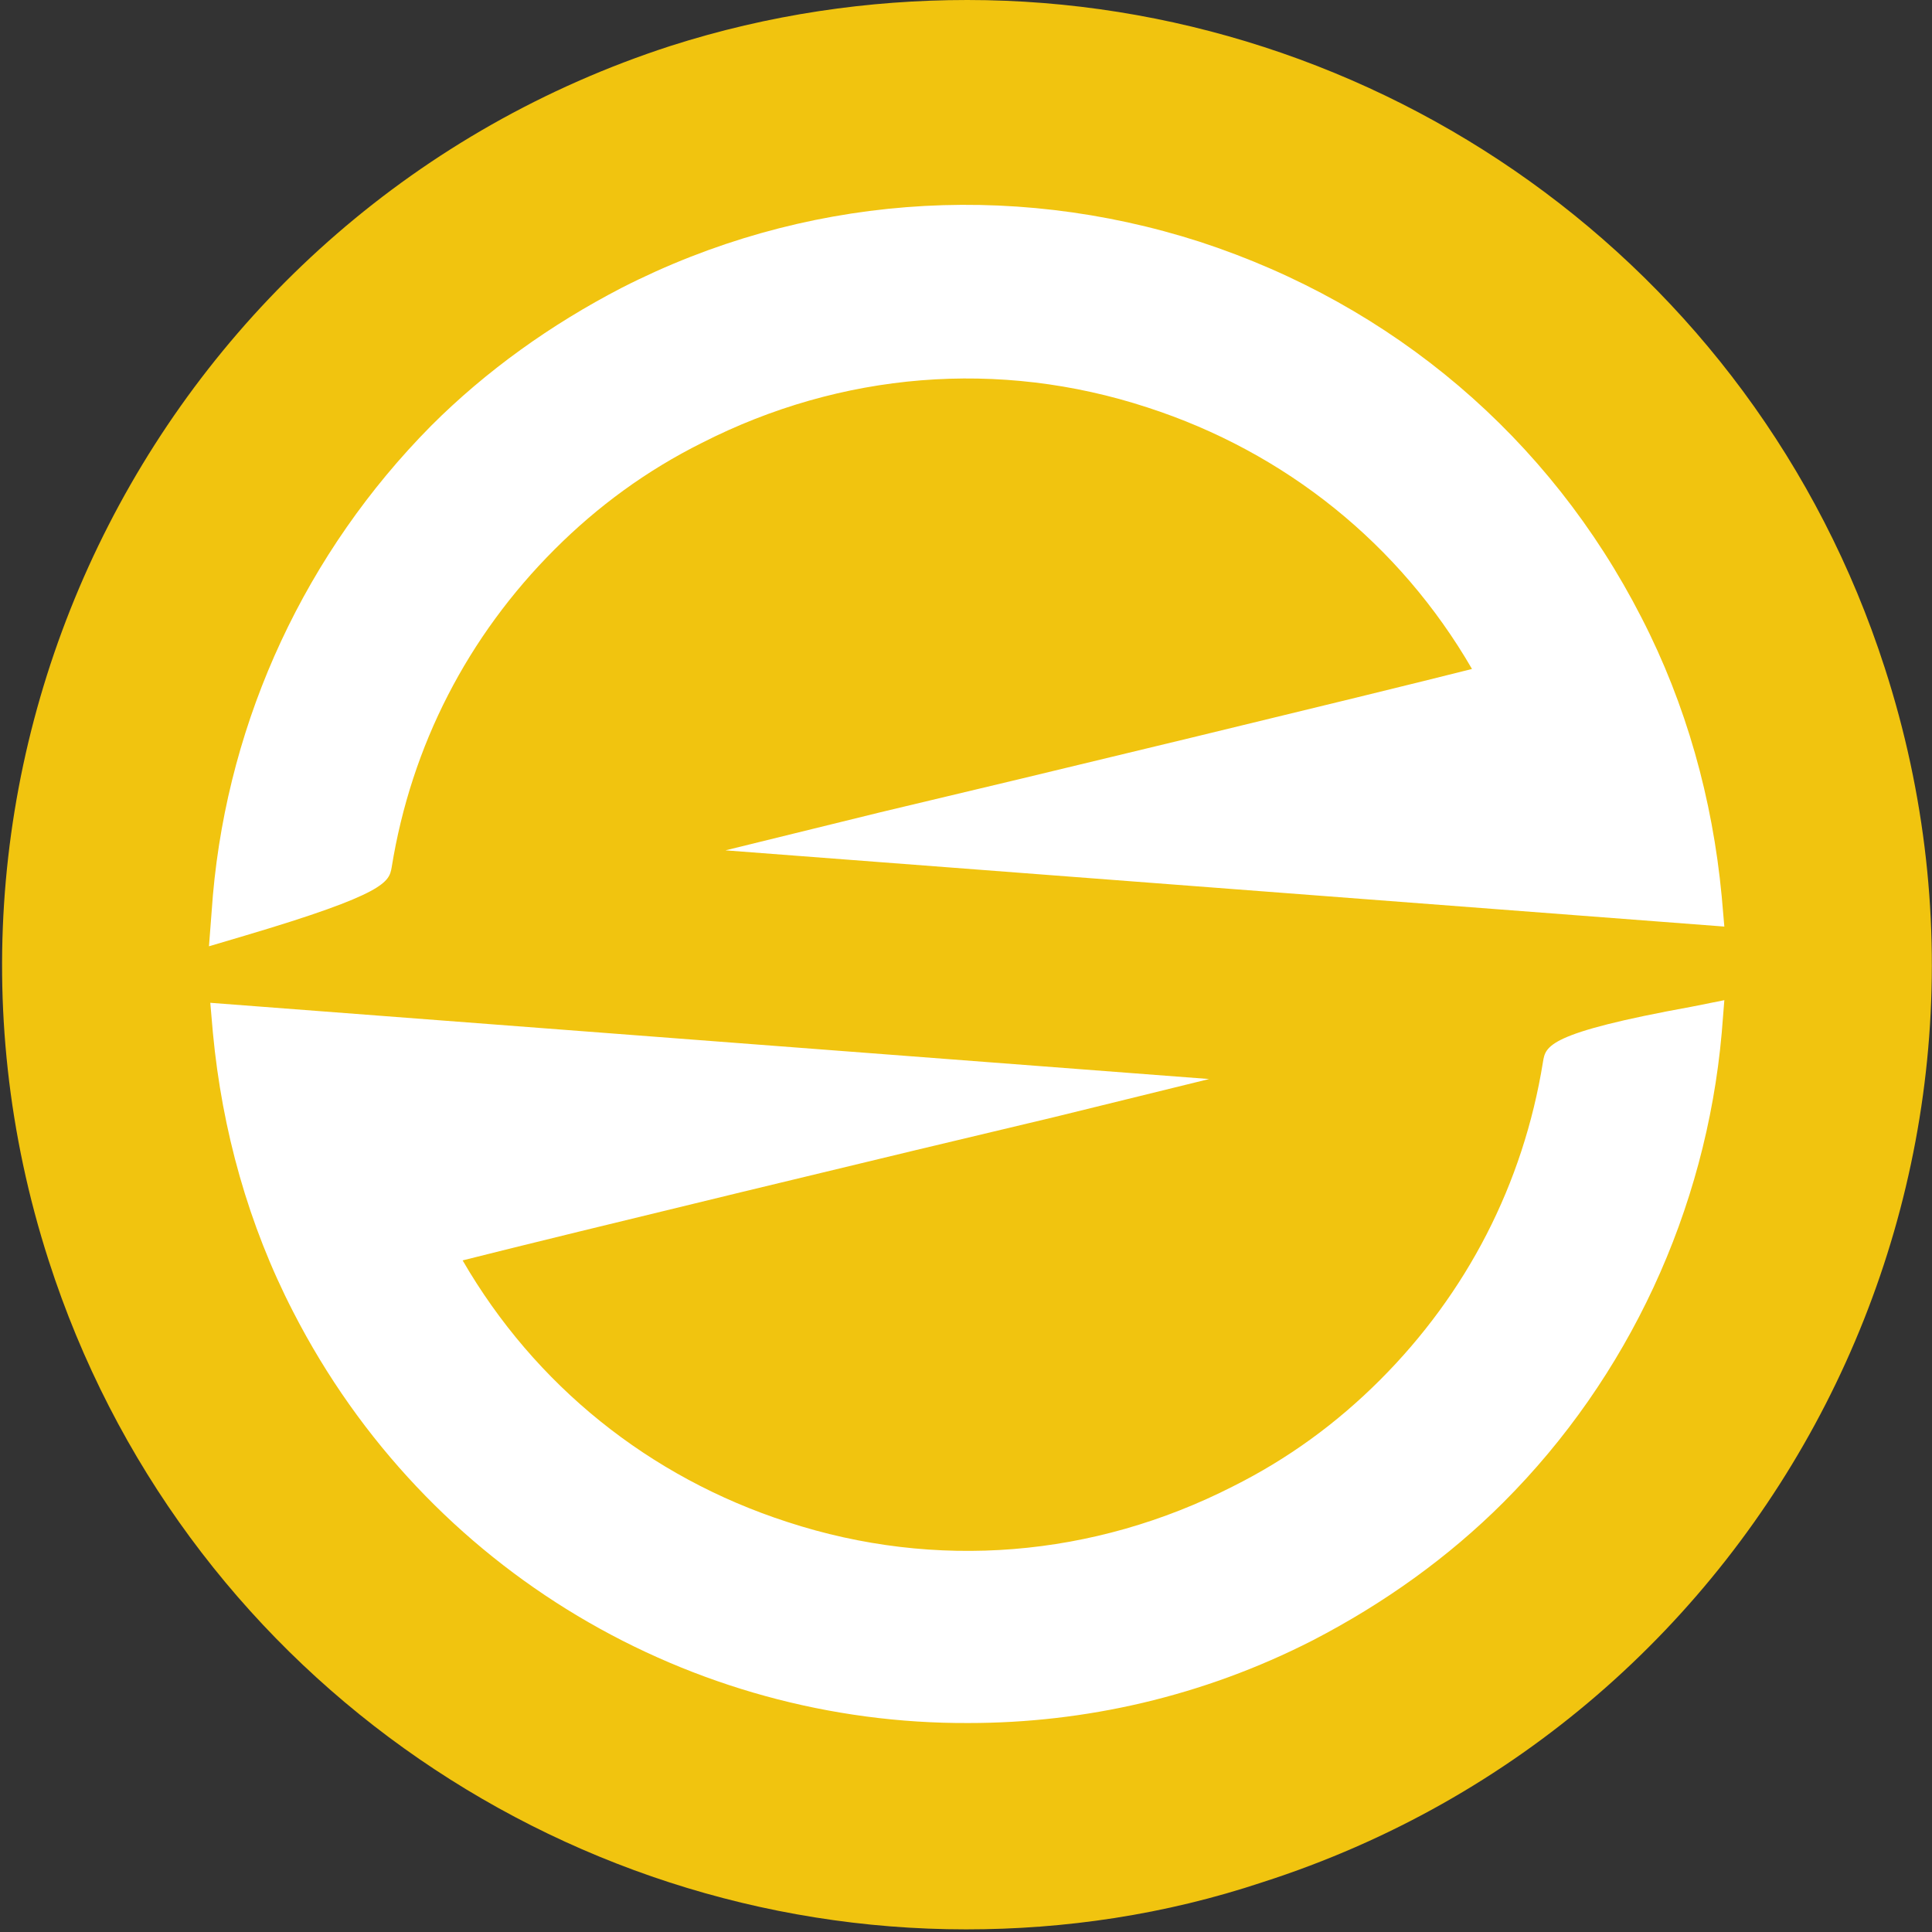 <?xml version="1.0" encoding="utf-8"?>
<!-- Generator: Adobe Illustrator 23.0.4, SVG Export Plug-In . SVG Version: 6.00 Build 0)  -->
<svg version="1.1" id="Layer_1" xmlns="http://www.w3.org/2000/svg" xmlns:xlink="http://www.w3.org/1999/xlink" x="0px" y="0px"
	 viewBox="0 0 147 147" style="enable-background:new 0 0 147 147;" xml:space="preserve">
<rect x="0" y="0" width="147" height="147" fill="#333333" stroke="none"/>
<style type="text/css">
	.st0{fill:url(#SVGID_1_);}
	.st1{fill:#F1C40F;}
	.st2{fill:#FFFFFF;}
</style>
<g>
	<g>
		<linearGradient id="SVGID_1_" gradientUnits="userSpaceOnUse" x1="3.067" y1="73.39" x2="144.092" y2="73.39">
			<stop  offset="0" style="stop-color:#F1C40F"/>
			<stop  offset="1" style="stop-color:#F1C40F;stop-opacity:0.8"/>
		</linearGradient>
		<path class="st0" d="M73.5,143.9c-30.7,0-57.6-19.6-67.1-48.9C-5.5,58,14.9,18.2,51.9,6.3C59,4,66.3,2.9,73.6,2.9
			c30.7,0,57.6,19.6,67.1,48.9c5.8,17.9,4.2,37-4.3,53.8c-8.6,16.8-23.2,29.2-41.1,35C88.2,142.7,80.9,143.9,73.5,143.9z"/>
		<path class="st1" d="M73.6,0C66.1,0,58.5,1.1,51,3.5C12.5,16-8.7,57.4,3.7,95.9c10,31.1,38.8,50.9,69.8,50.9
			c7.5,0,15.1-1.1,22.6-3.6c38.6-12.4,59.8-53.8,47.3-92.4C133.4,19.8,104.6,0,73.6,0L73.6,0z"/>
	</g>
	<g>
		<path class="st2" d="M117.4,80.8c-1.5,9.3-5.8,17.6-12.4,24.2c-3.3,3.3-7,6-11.2,8.1c-10.6,5.4-22.6,6.4-33.9,2.7
			c-10.5-3.4-19.2-10.4-24.7-19.9c7.9-2,34-8.3,45-10.9l11.8-2.9l-76-5.8l0.2,2.3c0.7,7.4,2.7,14.6,6.1,21.2
			c10.2,19.9,30.4,31.4,51.4,31.3c8.8,0,17.8-2,26.2-6.3c5.4-2.8,10.3-6.3,14.5-10.5c9.5-9.5,15.4-22.2,16.6-35.7l0.2-2.5l-2.5,0.5
			C117.7,78.6,117.6,79.6,117.4,80.8z"/>
		<path class="st2" d="M29.8,66c1.5-9.3,5.8-17.6,12.4-24.2c3.3-3.3,7-6,11.2-8.1c10.6-5.4,22.6-6.4,33.9-2.7
			c10.5,3.4,19.2,10.4,24.7,19.9c-7.9,2-34,8.3-45,10.9l-11.8,2.9l76,5.8l-0.2-2.3c-0.7-7.4-2.7-14.6-6.1-21.2
			c-7-13.7-18.9-23.8-33.6-28.6c-14.6-4.7-30.3-3.5-44,3.5c-5.4,2.8-10.3,6.3-14.5,10.5C23.3,42,17.4,54.6,16.2,68.1L15.9,72
			l2.7-0.8C29.4,68,29.6,67.1,29.8,66z"/>
	</g>
</g>
</svg>
